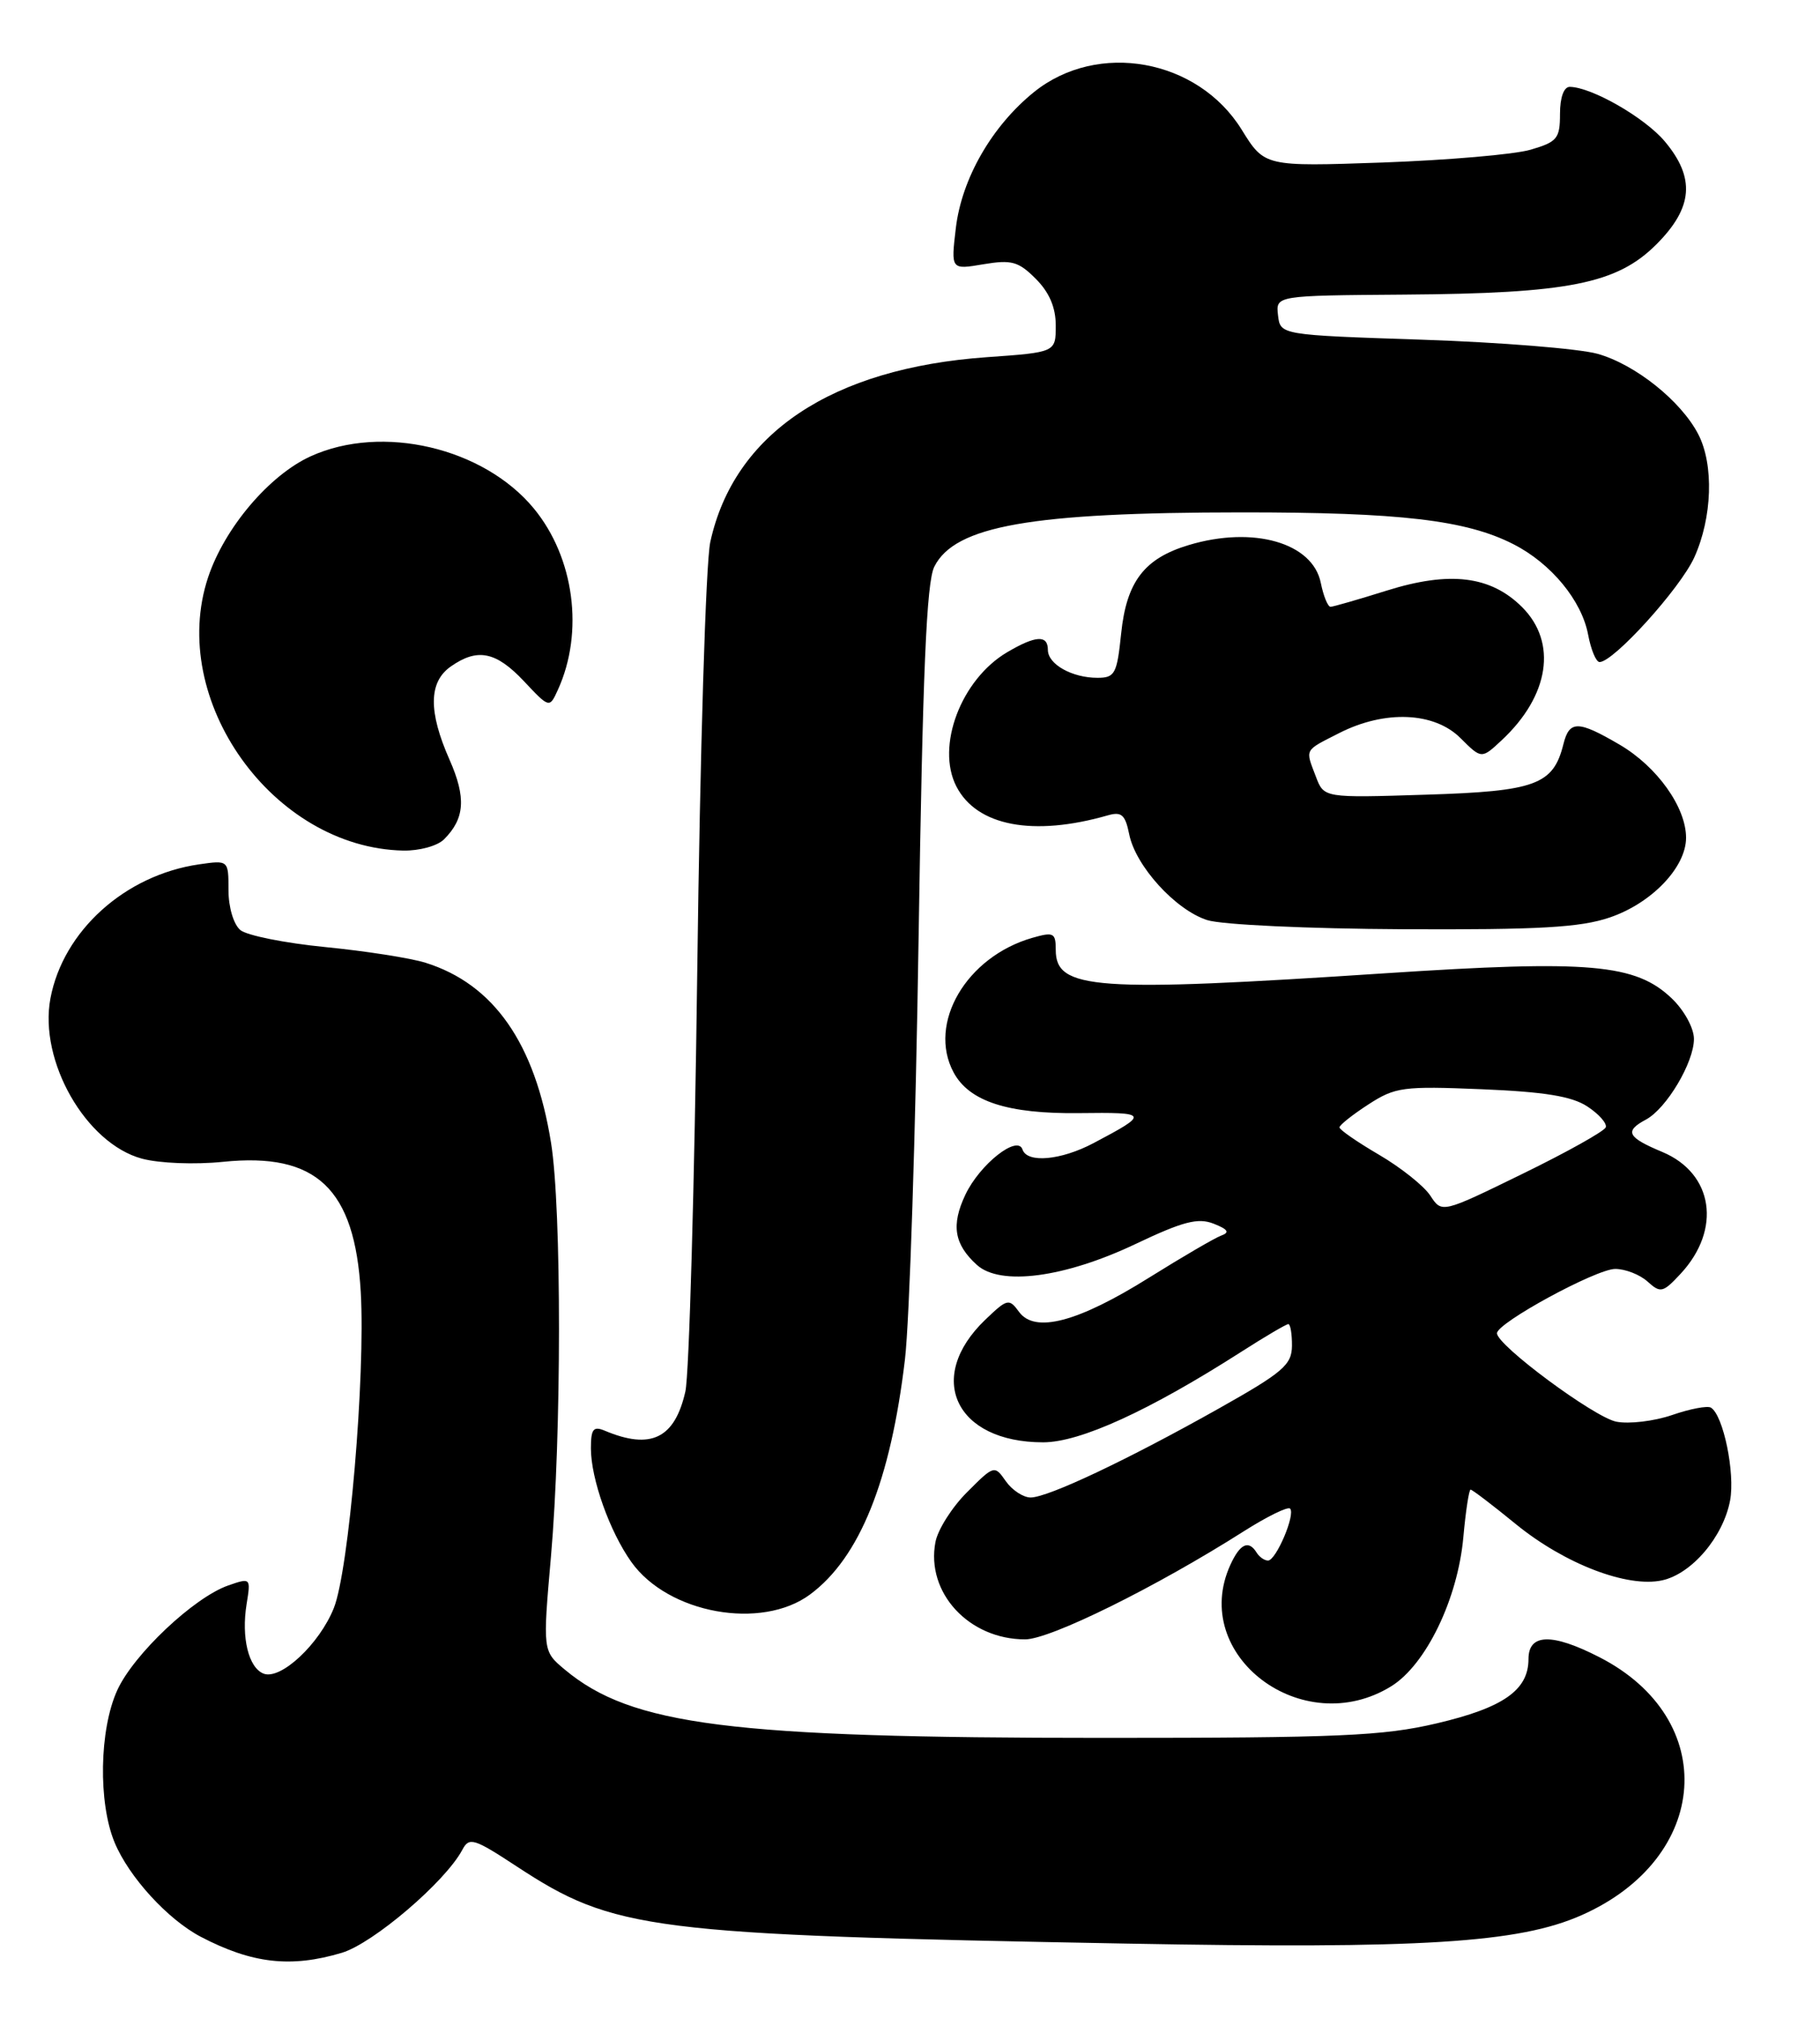 <?xml version="1.0" encoding="UTF-8" standalone="no"?>
<!DOCTYPE svg PUBLIC "-//W3C//DTD SVG 1.1//EN" "http://www.w3.org/Graphics/SVG/1.1/DTD/svg11.dtd" >
<svg xmlns="http://www.w3.org/2000/svg" xmlns:xlink="http://www.w3.org/1999/xlink" version="1.1" viewBox="0 0 231 256">
 <g >
 <path fill="currentColor"
d=" M 43.38 247.77 C 47.36 246.58 56.53 238.75 58.68 234.70 C 59.55 233.06 60.13 233.23 65.57 236.80 C 77.96 244.93 82.30 245.48 143.00 246.60 C 180.45 247.29 192.77 246.52 200.73 243.00 C 217.13 235.75 218.34 218.10 202.98 210.25 C 196.96 207.17 194.00 207.26 194.00 210.50 C 194.00 214.44 190.80 216.68 182.34 218.66 C 175.53 220.26 169.97 220.50 140.00 220.50 C 92.67 220.50 80.17 218.91 71.69 211.84 C 68.88 209.49 68.88 209.49 69.93 197.49 C 71.28 182.09 71.29 153.37 69.94 145.00 C 67.91 132.36 62.67 124.86 54.00 122.15 C 52.08 121.55 46.34 120.66 41.26 120.16 C 36.17 119.66 31.34 118.69 30.51 118.01 C 29.65 117.29 29.00 115.12 29.00 112.94 C 29.00 109.13 29.00 109.13 25.25 109.67 C 15.85 111.04 8.01 118.12 6.40 126.68 C 4.91 134.62 10.90 145.09 18.02 147.01 C 20.24 147.60 24.71 147.78 28.31 147.41 C 40.17 146.19 45.03 150.80 45.79 163.95 C 46.39 174.56 44.29 199.23 42.37 204.03 C 40.54 208.60 35.64 213.18 33.46 212.35 C 31.55 211.61 30.61 207.78 31.30 203.52 C 31.84 200.19 31.82 200.17 28.97 201.16 C 24.61 202.68 16.94 209.92 14.88 214.46 C 12.60 219.47 12.45 228.74 14.55 233.78 C 16.38 238.17 21.30 243.54 25.49 245.74 C 32.00 249.14 36.92 249.70 43.38 247.77 Z  M 176.58 213.95 C 180.98 211.23 185.02 202.89 185.73 195.06 C 186.03 191.73 186.45 189.00 186.65 189.00 C 186.86 189.00 189.45 190.97 192.41 193.39 C 198.60 198.43 206.55 201.48 210.97 200.51 C 214.74 199.68 218.72 194.99 219.59 190.37 C 220.24 186.89 218.73 179.57 217.16 178.60 C 216.72 178.33 214.50 178.75 212.22 179.54 C 209.94 180.32 206.76 180.70 205.14 180.38 C 202.32 179.81 190.00 170.69 190.00 169.16 C 190.00 167.85 202.59 161.00 205.01 161.00 C 206.29 161.00 208.14 161.72 209.12 162.61 C 210.77 164.10 211.07 164.02 213.33 161.59 C 218.53 155.97 217.47 148.89 211.01 146.17 C 206.53 144.30 206.14 143.53 208.91 142.05 C 211.52 140.65 215.00 134.80 215.00 131.82 C 215.00 130.45 213.77 128.20 212.21 126.70 C 207.61 122.29 201.79 121.78 175.79 123.49 C 138.94 125.92 134.00 125.57 134.00 120.53 C 134.00 118.35 133.73 118.22 131.03 118.99 C 122.66 121.39 117.70 129.84 121.03 136.06 C 123.01 139.75 127.90 141.34 136.96 141.23 C 145.83 141.12 145.91 141.28 138.79 145.04 C 134.66 147.22 130.37 147.61 129.78 145.85 C 129.15 143.94 124.36 147.72 122.53 151.58 C 120.70 155.44 121.10 157.87 123.99 160.49 C 126.97 163.19 135.13 162.11 144.14 157.83 C 150.16 154.97 152.05 154.48 154.04 155.26 C 155.87 155.98 156.11 156.37 155.00 156.77 C 154.18 157.07 150.07 159.47 145.87 162.09 C 136.81 167.76 131.35 169.20 129.34 166.45 C 128.07 164.71 127.85 164.77 125.05 167.45 C 117.39 174.79 121.27 183.00 132.40 183.00 C 137.09 183.00 145.85 179.00 157.57 171.50 C 160.58 169.57 163.26 168.00 163.52 168.00 C 163.78 168.00 163.99 169.24 163.98 170.75 C 163.96 173.17 162.85 174.12 154.73 178.69 C 143.14 185.21 133.01 190.00 130.81 190.00 C 129.88 190.00 128.46 189.07 127.66 187.93 C 126.23 185.88 126.17 185.89 122.74 189.33 C 120.83 191.23 119.03 194.08 118.73 195.65 C 117.50 202.07 122.97 208.00 130.11 208.00 C 133.30 208.00 146.75 201.35 157.86 194.29 C 160.81 192.42 163.45 191.12 163.74 191.41 C 164.46 192.13 161.96 198.00 160.94 198.00 C 160.49 198.00 159.84 197.55 159.50 197.00 C 158.48 195.35 157.39 195.86 156.16 198.55 C 150.93 210.03 165.34 220.90 176.58 213.95 Z  M 102.82 202.30 C 109.10 197.65 113.04 187.89 114.86 172.47 C 115.44 167.54 116.22 143.48 116.59 119.00 C 117.11 85.25 117.59 73.87 118.59 71.89 C 121.20 66.72 130.86 65.02 157.57 65.01 C 177.68 65.00 186.09 65.98 192.09 69.05 C 196.87 71.48 200.76 76.20 201.57 80.53 C 201.93 82.44 202.58 84.00 203.02 84.00 C 204.80 84.00 213.24 74.68 215.04 70.73 C 217.33 65.68 217.55 58.96 215.55 55.10 C 213.37 50.88 207.55 46.23 202.76 44.89 C 200.42 44.24 190.40 43.43 180.50 43.10 C 162.50 42.50 162.50 42.50 162.21 40.00 C 161.92 37.50 161.92 37.50 178.21 37.38 C 199.09 37.23 205.23 36.01 210.24 31.00 C 214.89 26.34 215.20 22.58 211.29 17.93 C 208.75 14.92 202.05 11.07 199.25 11.02 C 198.49 11.01 198.00 12.35 198.00 14.45 C 198.00 17.58 197.65 18.01 194.25 19.00 C 192.19 19.60 183.75 20.32 175.50 20.62 C 160.50 21.14 160.50 21.14 157.59 16.44 C 152.02 7.46 139.32 5.17 131.24 11.68 C 125.90 15.99 122.07 22.65 121.32 28.92 C 120.69 34.23 120.69 34.23 124.81 33.53 C 128.39 32.93 129.26 33.17 131.46 35.37 C 133.18 37.09 134.00 39.00 134.00 41.30 C 134.00 44.70 134.00 44.70 125.24 45.32 C 105.55 46.72 93.16 55.00 90.15 68.78 C 89.58 71.42 88.85 95.39 88.50 123.07 C 88.15 150.34 87.47 174.40 86.99 176.55 C 85.64 182.51 82.61 183.99 76.75 181.52 C 75.31 180.92 75.00 181.31 75.00 183.77 C 75.00 187.63 77.38 194.32 80.13 198.18 C 84.79 204.73 96.64 206.88 102.82 202.30 Z  M 204.31 116.41 C 209.64 114.60 214.00 110.04 214.00 106.29 C 214.00 102.42 210.32 97.27 205.58 94.49 C 200.28 91.39 199.19 91.38 198.43 94.43 C 197.14 99.58 194.90 100.40 180.95 100.83 C 168.04 101.24 168.04 101.24 167.02 98.55 C 165.66 94.97 165.48 95.30 169.96 93.02 C 175.76 90.06 182.05 90.32 185.38 93.66 C 188.04 96.31 188.04 96.31 190.61 93.91 C 196.65 88.27 197.68 81.53 193.20 77.04 C 189.21 73.06 184.02 72.42 175.99 74.94 C 172.42 76.06 169.22 76.98 168.88 76.99 C 168.53 76.99 167.98 75.63 167.64 73.96 C 166.62 68.86 159.08 66.70 150.90 69.15 C 145.24 70.84 142.98 73.79 142.30 80.38 C 141.77 85.50 141.51 86.00 139.29 86.00 C 136.07 86.00 133.00 84.28 133.00 82.46 C 133.00 80.53 131.46 80.62 127.84 82.75 C 121.98 86.20 118.76 94.70 121.39 99.79 C 123.98 104.81 131.13 106.17 140.61 103.45 C 142.35 102.95 142.82 103.37 143.32 105.84 C 144.12 109.87 149.19 115.45 153.22 116.74 C 155.05 117.33 166.04 117.84 178.07 117.90 C 195.36 117.98 200.57 117.68 204.31 116.41 Z  M 56.36 106.49 C 59.00 103.86 59.18 101.20 57.06 96.40 C 54.35 90.28 54.40 86.53 57.22 84.56 C 60.60 82.19 62.95 82.66 66.50 86.43 C 69.74 89.87 69.74 89.87 70.81 87.52 C 74.15 80.20 72.89 70.75 67.76 64.52 C 61.38 56.79 48.50 53.77 39.44 57.89 C 34.18 60.28 28.50 66.98 26.41 73.26 C 21.25 88.81 34.65 107.57 51.18 107.92 C 53.22 107.96 55.53 107.33 56.36 106.49 Z  M 181.54 151.70 C 180.73 150.47 177.81 148.14 175.04 146.52 C 172.27 144.90 170.01 143.34 170.01 143.04 C 170.02 142.74 171.67 141.43 173.68 140.13 C 177.09 137.92 178.08 137.79 188.07 138.20 C 196.02 138.53 199.49 139.09 201.46 140.38 C 202.93 141.34 203.98 142.53 203.81 143.03 C 203.64 143.52 198.89 146.18 193.25 148.93 C 183.00 153.94 183.00 153.94 181.54 151.70 Z "/>
</g>
</svg>